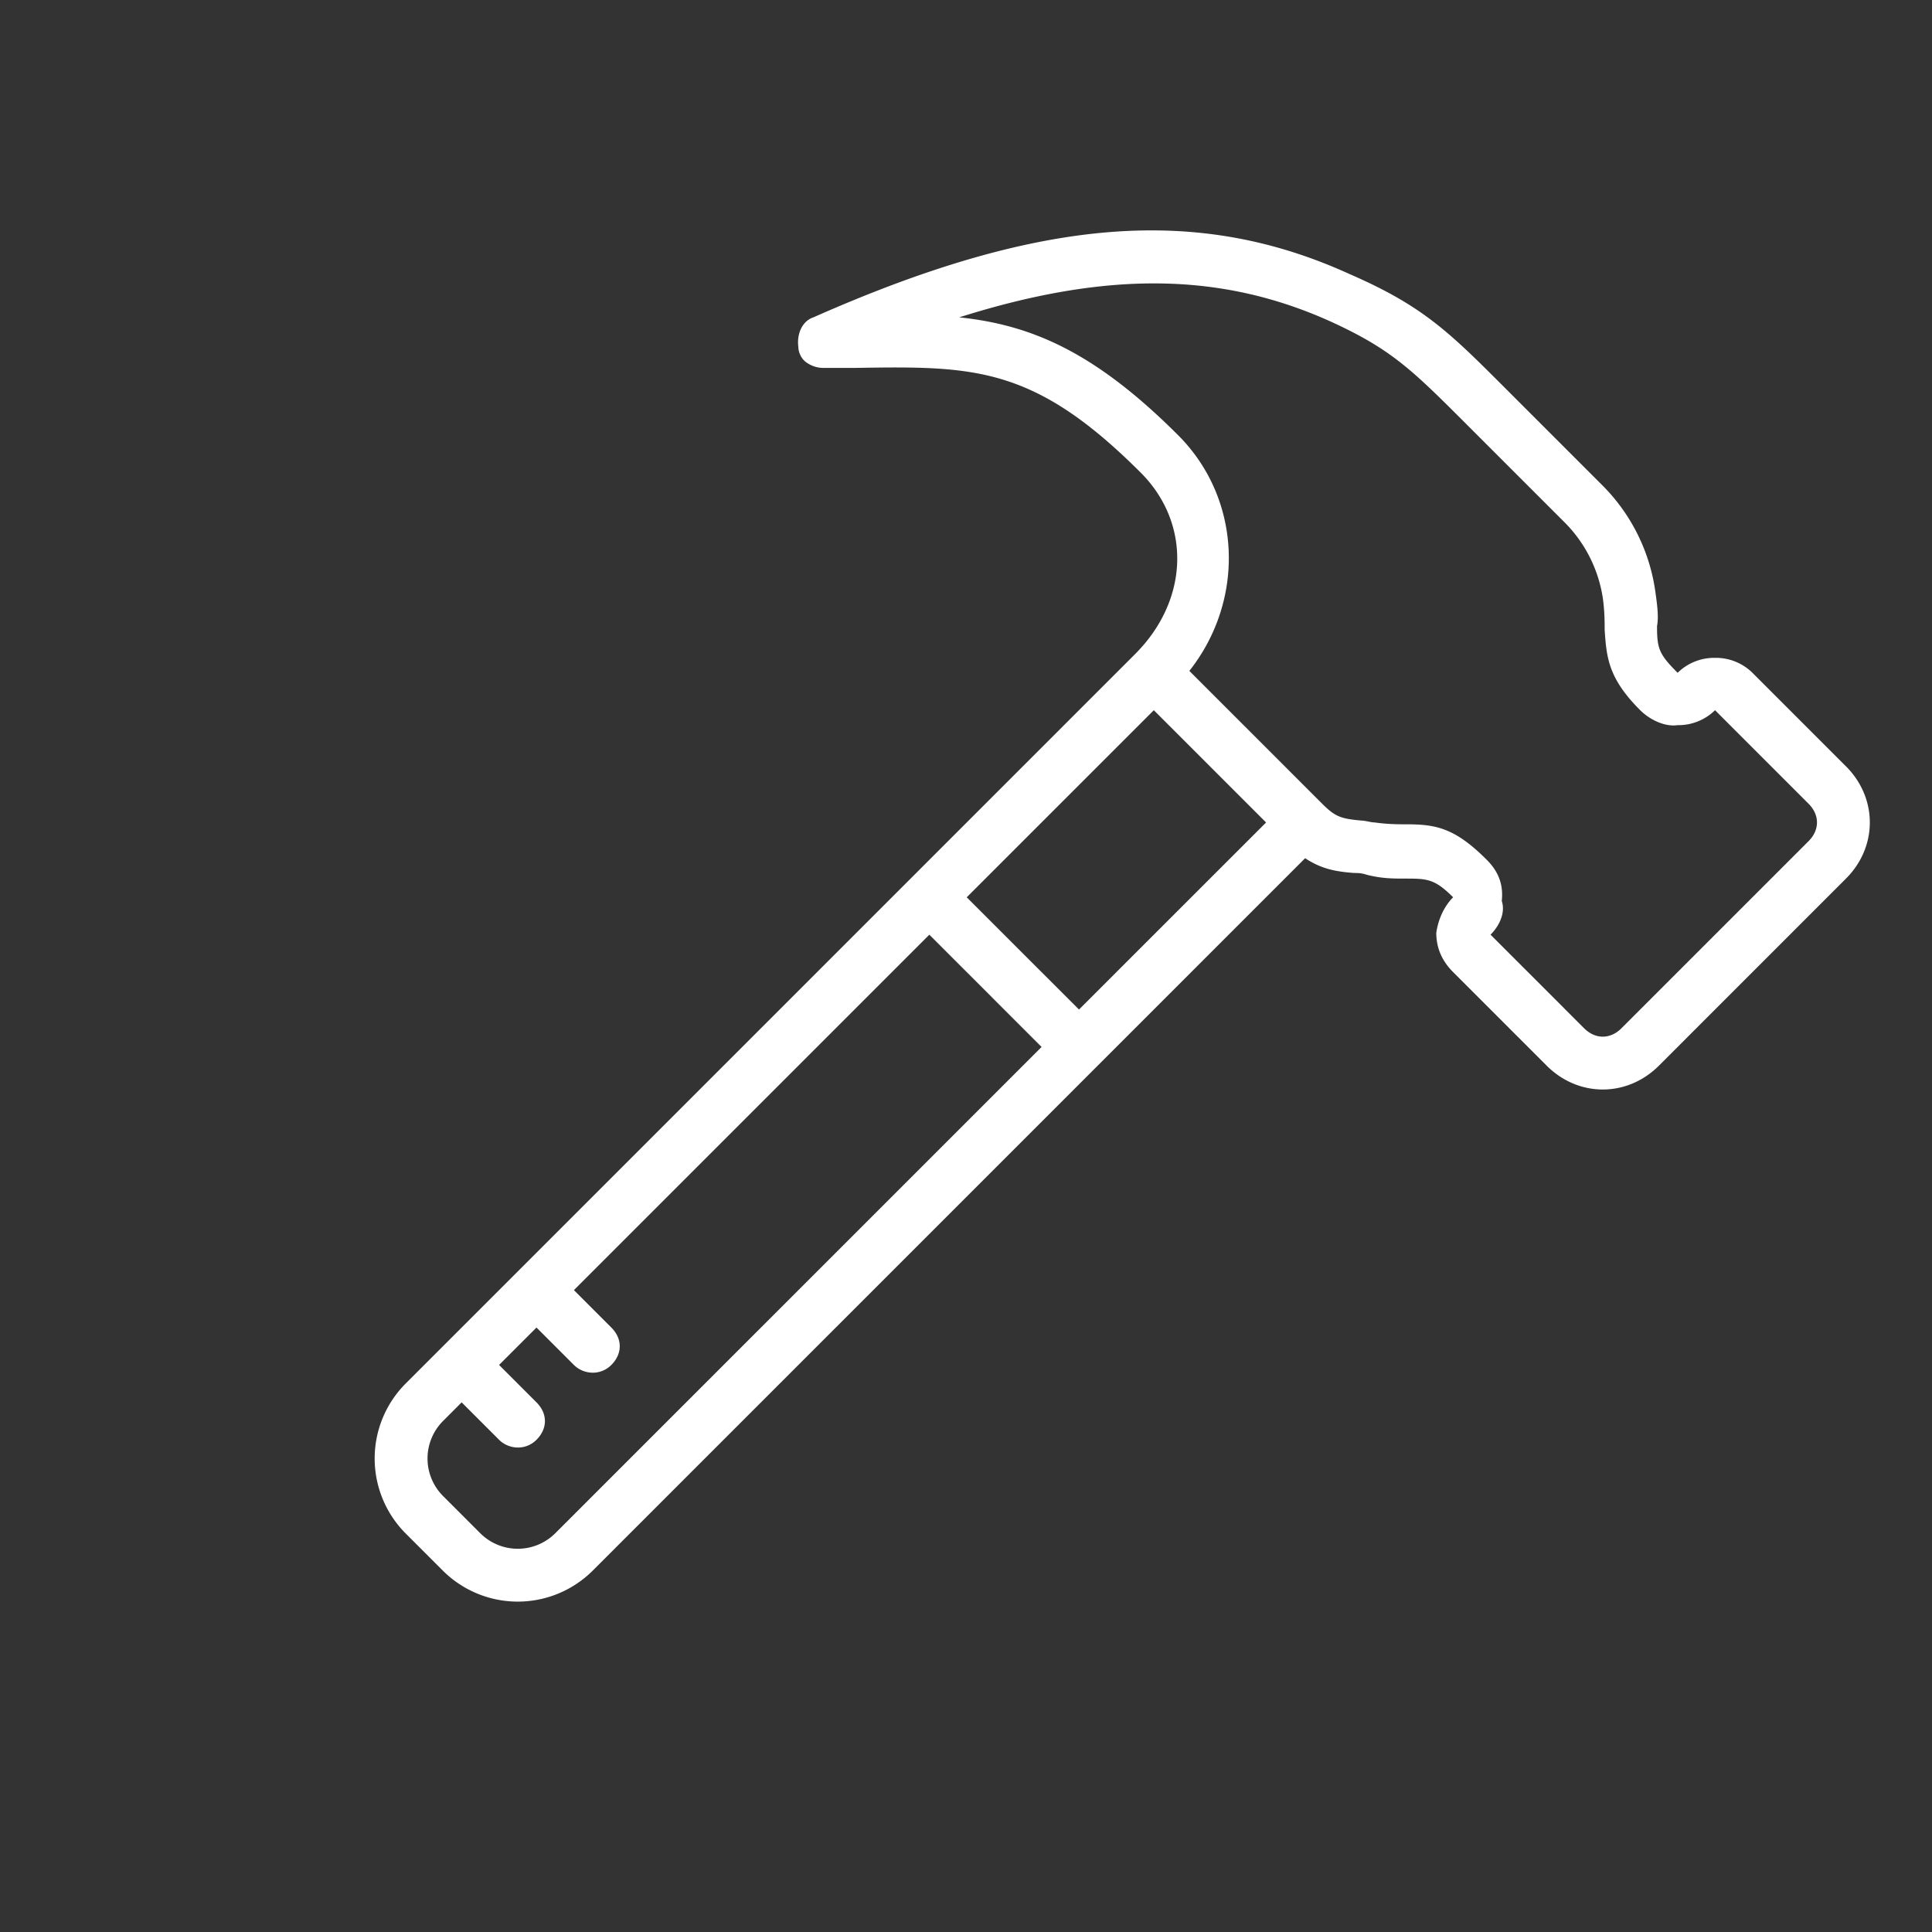 <svg width="74" height="74" fill="none" xmlns="http://www.w3.org/2000/svg"><rect width="100%" height="100%" fill="#333333" stroke="none"/><path d="M70.705 29.353l-3.582-3.583a2 2 0 0 0-1.433-.573 2 2 0 0 0-1.433.573c-.717-.717-.789-.931-.789-1.791.072-.359 0-.86-.071-1.362a7.158 7.158 0 0 0-2.006-4.012l-3.726-3.726c-2.15-2.15-3.153-3.153-5.947-4.37-5.804-2.652-11.823-2.222-20.565 1.647-.43.143-.644.645-.573 1.146 0 .144.072.359.215.502.143.143.43.287.716.287h1.29c4.514-.072 6.807-.072 10.891 4.012 1.935 1.935 1.863 4.873-.215 6.95l-8.598 8.599-19.346 19.346a4.065 4.065 0 0 0 0 5.732l1.433 1.433a4.065 4.065 0 0 0 5.732 0l19.346-19.346 7.946-7.946c.637.423 1.198.514 1.87.566.144 0 .288 0 .502.072.574.143 1.003.143 1.433.143.86 0 1.147 0 1.863.716-.358.359-.573.86-.645 1.362 0 .573.215 1.075.645 1.504l3.583 3.583c1.218 1.218 3.081 1.218 4.3 0l7.164-7.165c1.218-1.218 1.218-3.081 0-4.3zm-29.377 9.314l-4.3-4.299 7.166-7.165 4.3 4.3-7.166 7.164zM21.265 58.73a2.033 2.033 0 0 1-2.866 0l-1.433-1.433a2.033 2.033 0 0 1 0-2.866l.716-.717 1.434 1.433c.358.359 1.003.43 1.433 0 .43-.43.43-1.003 0-1.433l-1.433-1.433 1.433-1.433 1.433 1.433c.358.358 1.003.43 1.433 0 .43-.43.43-1.003 0-1.433l-1.433-1.433 13.614-13.614 4.299 4.3-18.63 18.629zm40.842-19.346c-.43.43-1.003.43-1.433 0L57.091 35.8c.359-.358.573-.86.43-1.29.072-.644-.143-1.146-.573-1.576-1.218-1.218-1.935-1.361-3.081-1.361-.287 0-.717 0-1.218-.072-.143 0-.358-.071-.502-.071-.788-.072-1.003-.144-1.504-.645l-5.088-5.088c2.15-2.722 2.007-6.592-.43-9.028-3.224-3.224-5.66-4.227-8.383-4.514 5.66-1.791 10.032-1.72 14.187.143 2.365 1.075 3.153 1.863 5.302 4.013l3.726 3.726a5.21 5.21 0 0 1 1.434 2.866c.071.501.071.931.071 1.218.072 1.075.143 1.863 1.361 3.081.359.358.932.645 1.434.573a2 2 0 0 0 1.433-.573l3.582 3.583c.43.43.43 1.003 0 1.433l-7.165 7.165z" fill="#fff"/></svg>
